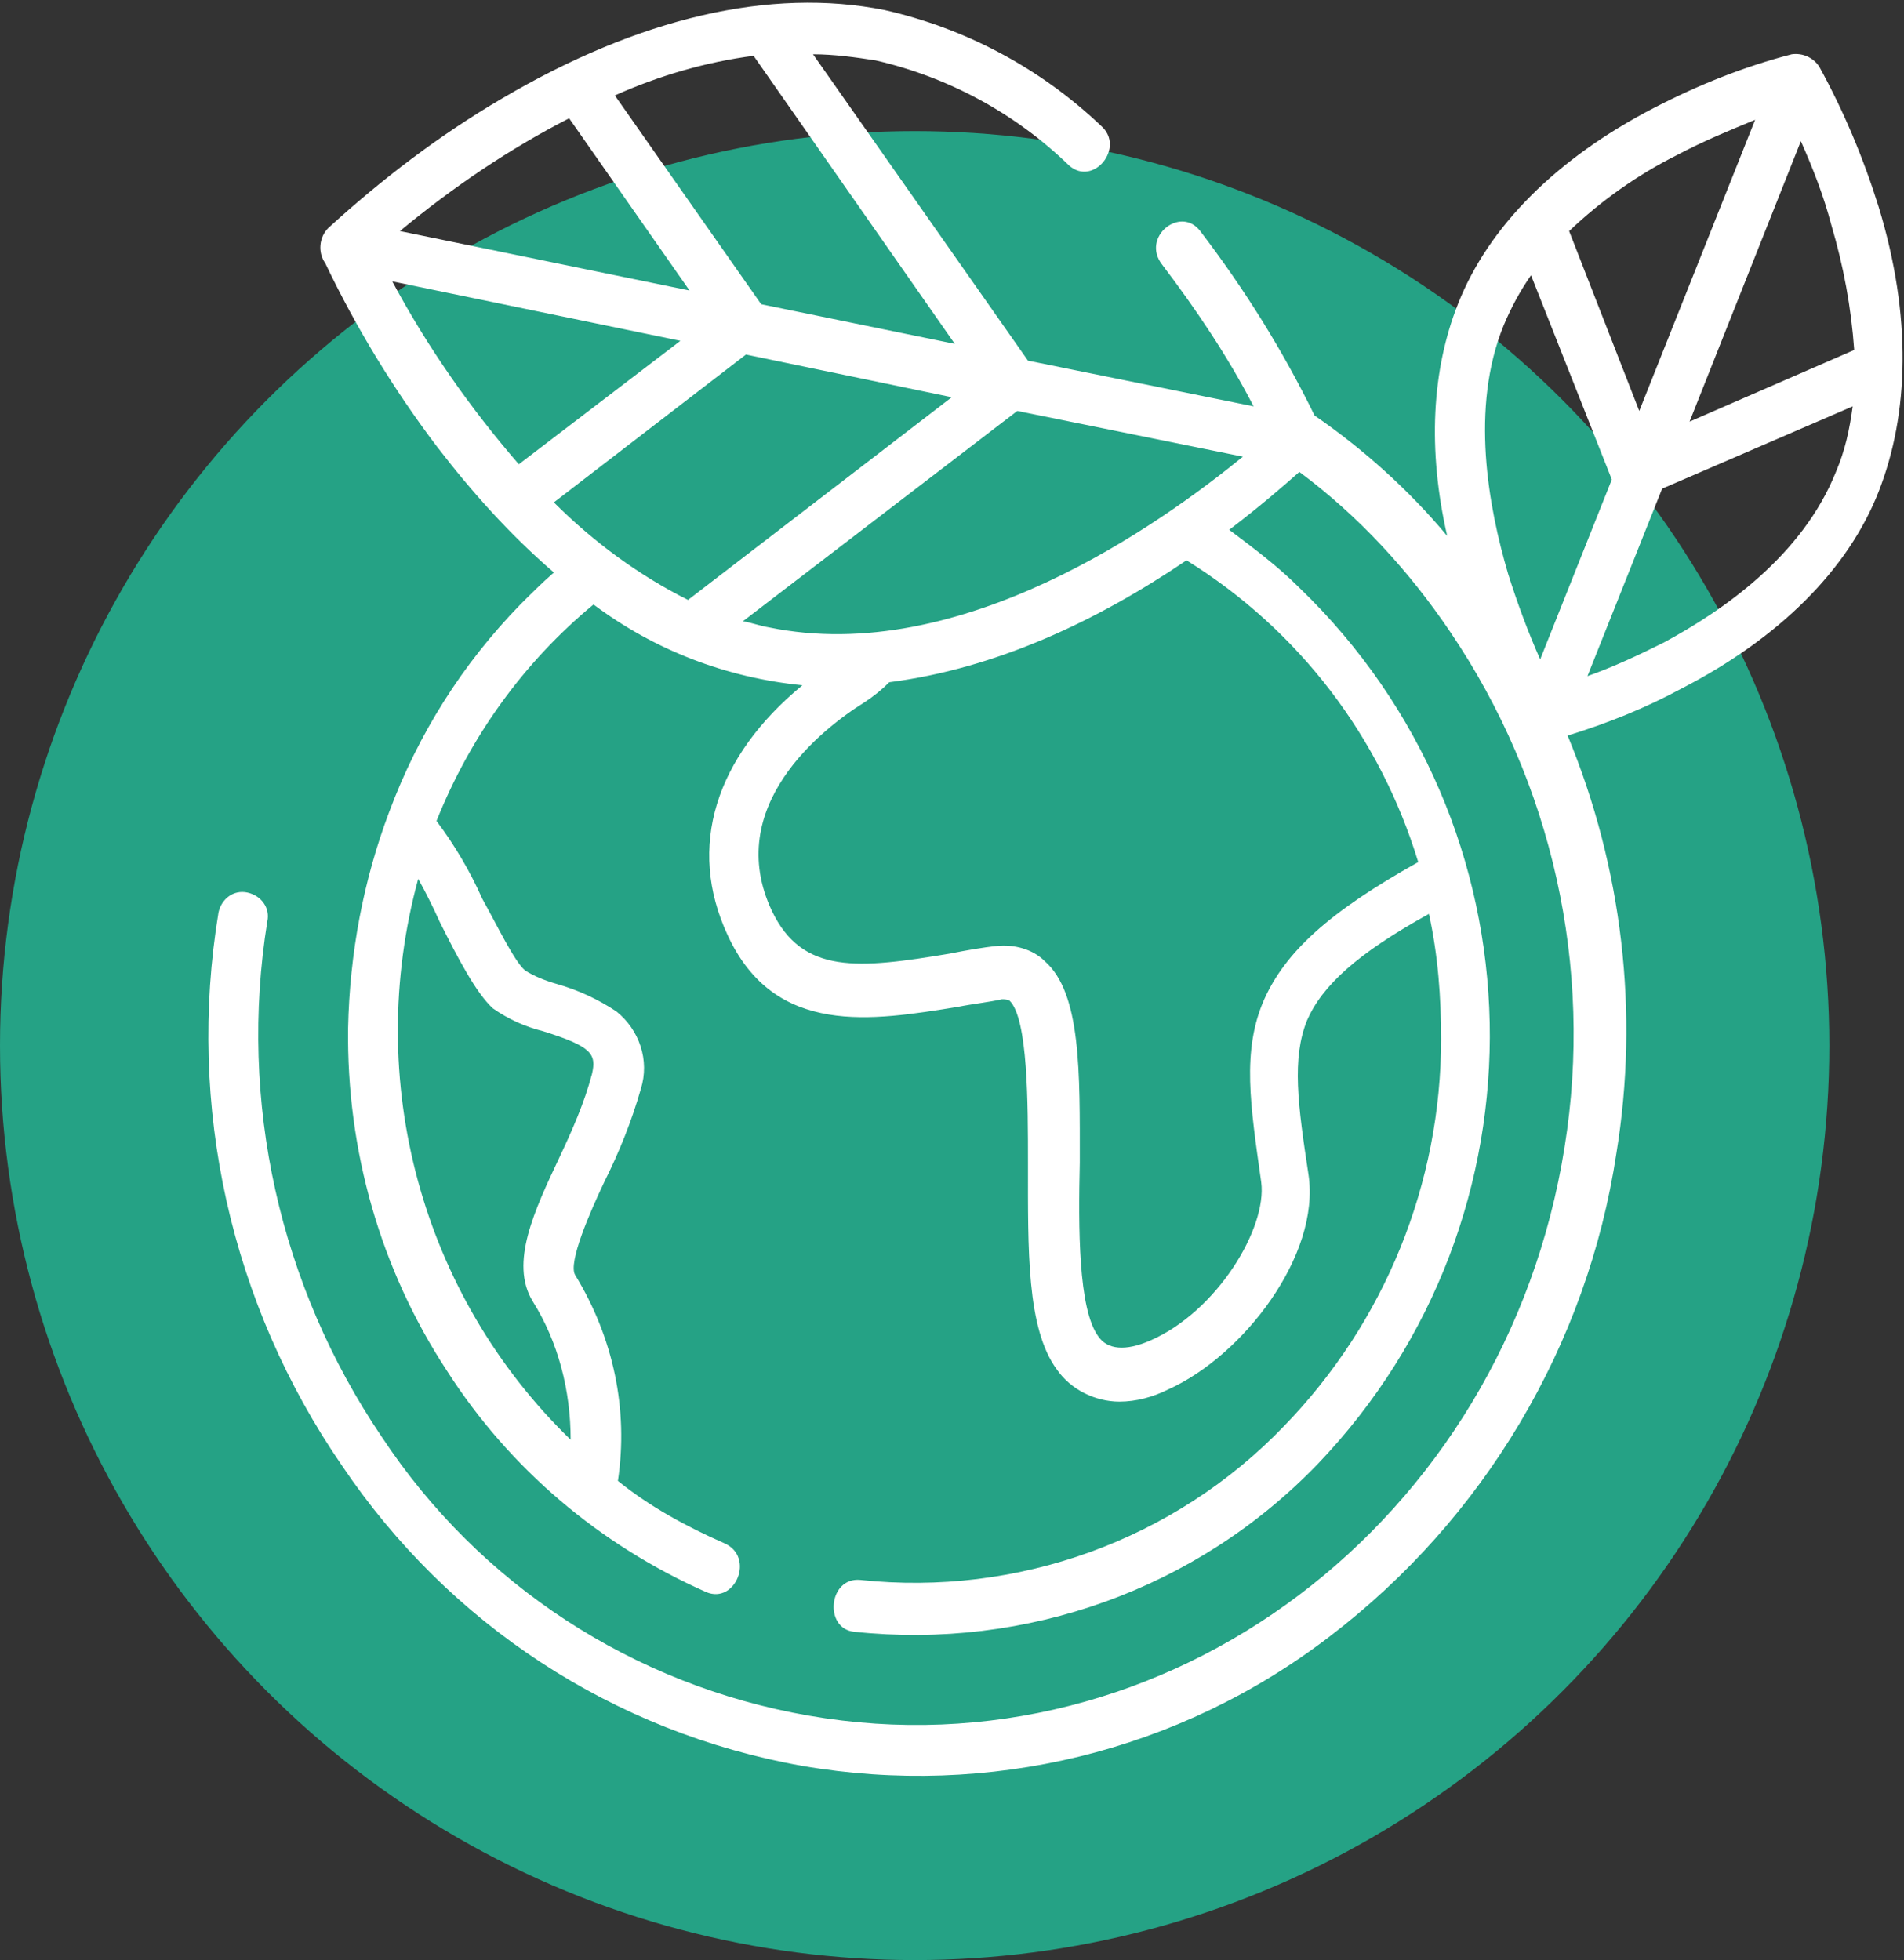 <?xml version="1.0" encoding="utf-8"?>
<!-- Generator: Adobe Illustrator 24.2.1, SVG Export Plug-In . SVG Version: 6.00 Build 0)  -->
<svg version="1.1" id="Warstwa_1" xmlns="http://www.w3.org/2000/svg" xmlns:xlink="http://www.w3.org/1999/xlink" x="0px" y="0px"
	 viewBox="0 0 124.9 128.6" style="enable-background:new 0 0 124.9 128.6;" xml:space="preserve">
<rect x="0" y="0" width="124.9" height="128.6" fill="#333333" stroke="none"/>
<style type="text/css">
	.st0{fill:#25A285;}
	.st1{fill:#FFFFFF;}
</style>
<g id="Group_199" transform="translate(-460 -3611.038)">
	<g transform="matrix(1, 0, 0, 1, 460, 3611.04)">
		<circle id="Ellipse_19-2" class="st0" cx="60" cy="68.6" r="60"/>
	</g>
	<g id="Group_167" transform="translate(434.134 -334)">
		<path id="icon-natural" class="st1" d="M149.1,3958.6c-1-3.2-2.3-6.3-3.9-9.2c-0.4-0.6-1.1-0.9-1.8-0.8c-3.1,0.8-6.1,2-9,3.5
			c-6.4,3.3-10.9,7.8-12.9,12.9c-1.7,4.3-2,9.5-0.7,15.2c-2.5-3-5.5-5.7-8.7-7.9c-2.1-4.3-4.6-8.3-7.5-12.1
			c-1.3-1.7-3.9,0.4-2.5,2.2c2.2,2.9,4.3,6,6,9.3l-14.8-3l-14.1-20.1c1.4,0,2.8,0.2,4.1,0.4c4.8,1.1,9.2,3.5,12.7,6.9
			c1.6,1.4,3.7-1.2,2.1-2.6c-4-3.8-8.9-6.4-14.2-7.6c-7.5-1.5-16.1,0.5-25.1,5.8c-4.1,2.4-7.9,5.3-11.4,8.5
			c-0.6,0.6-0.7,1.6-0.2,2.3c2,4.2,4.5,8.3,7.3,12c2.3,3,4.8,5.8,7.7,8.3c-0.8,0.7-1.5,1.4-2.2,2.1c-3.8,3.9-6.7,8.5-8.6,13.6
			c-1.7,4.5-2.6,9.3-2.7,14.2c-0.1,8,2.1,15.8,6.5,22.5c4.1,6.4,10,11.4,17,14.5c1.9,0.8,3.2-2.3,1.2-3.2c-2.5-1.1-4.9-2.4-7-4.1
			c0.7-4.7-0.3-9.4-2.8-13.5c-0.5-0.8,1-4.2,1.9-6.1c1-2,1.8-4,2.4-6.1c0.6-1.9-0.1-3.9-1.6-5.1c-1.2-0.8-2.5-1.4-3.9-1.8
			c-0.7-0.2-1.5-0.5-2.1-0.9c-0.7-0.6-1.8-2.9-2.8-4.7c-0.8-1.8-1.8-3.5-3-5.1c2.2-5.5,5.7-10.4,10.3-14.2c4,3,8.7,4.8,13.7,5.3
			c-5.7,4.7-7.6,10.6-4.9,16.4c3.1,6.7,9.5,5.6,15.1,4.7c1-0.2,2-0.3,2.9-0.5c0.4,0,0.5,0.1,0.5,0.1c1.2,1.2,1.2,6.7,1.2,10.7
			c0,5.6-0.1,10.8,1.9,13.5c0.9,1.3,2.5,2.1,4.1,2.1c1.1,0,2.2-0.3,3.2-0.8c4.9-2.2,10-8.8,9.2-14.1c-0.7-4.6-1.1-7.6-0.1-10.1
			c1-2.3,3.3-4.4,8-7c0.6,2.7,0.8,5.5,0.8,8.2c0,9.5-3.7,18.6-10.3,25.4c-7.2,7.5-17.5,11.2-27.8,10.1c-2.1-0.2-2.4,3.2-0.4,3.4
			c11.3,1.2,22.5-2.8,30.4-11c15.5-16.2,15-41.9-1.2-57.5c-1.4-1.4-3-2.6-4.6-3.8c2.1-1.6,3.7-3,4.6-3.8c3.9,2.9,7.2,6.5,9.9,10.5
			c6.7,9.9,9.4,22,7.5,33.8c-3.9,24.6-26.1,41.4-49.6,37.3c-11.5-2-21.6-8.6-28-18.3c-6.7-9.9-9.4-22-7.5-33.8
			c0.2-0.9-0.4-1.7-1.3-1.9c-0.9-0.2-1.7,0.4-1.9,1.3c0,0,0,0,0,0c-2.1,12.7,0.8,25.7,8.1,36.3c7,10.4,17.8,17.5,30.2,19.7
			c12.2,2.1,24.7-0.9,34.6-8.5c10.1-7.7,16.9-19.1,18.8-31.7c1.5-9.2,0.4-18.7-3.2-27.4c2.6-0.8,5.1-1.8,7.5-3.1
			c6.4-3.3,10.9-7.8,12.9-12.9S151.3,3965.8,149.1,3958.6L149.1,3958.6z M54.7,4005.5c1.2,2.4,2.4,4.7,3.5,5.7
			c1,0.7,2.1,1.2,3.3,1.5c3.2,1,3.5,1.5,3.2,2.8c-0.5,1.9-1.3,3.7-2.1,5.4c-1.7,3.6-3.3,7-1.8,9.5c1.7,2.7,2.5,5.9,2.5,9.1
			c-9.8-9.5-13.6-23.6-10-36.8C53.8,4003.6,54.3,4004.6,54.7,4005.5L54.7,4005.5z M133.4,3972l-4.6-11.8c2.1-2,4.5-3.7,7.1-5
			c1.7-0.9,3.4-1.6,5.1-2.3L133.4,3972z M144,3954.3c0.8,1.8,1.5,3.6,2,5.5c0.8,2.7,1.3,5.4,1.5,8.2l-10.8,4.7L144,3954.3z
			 M124.5,3966.4c0.5-1.2,1.1-2.3,1.8-3.3l5.3,13.4l-4.7,11.8c-0.8-1.8-1.5-3.7-2.1-5.6C123.5,3978.3,122.3,3971.8,124.5,3966.4
			L124.5,3966.4z M135,3987.2c-1.6,0.8-3.3,1.6-5,2.2l4.9-12.3l12.5-5.4c-0.2,1.5-0.5,2.9-1.1,4.3
			C144.1,3981.5,138.9,3985.1,135,3987.2L135,3987.2z M76.3,3986.2c-0.6-0.1-1.1-0.3-1.7-0.4l18-13.8l14.8,3
			C102,3979.4,88.9,3988.8,76.3,3986.2L76.3,3986.2z M59.9,3975.5c-3.2-3.7-6-7.7-8.3-12l18.9,3.9L59.9,3975.5z M63.2,3952.8
			l7.9,11.3l-19-3.9C55.6,3957.3,59.3,3954.8,63.2,3952.8z M75.8,3965l-9.6-13.7c2.9-1.3,6-2.2,9.1-2.6l13.2,18.9L75.8,3965z
			 M74.8,3968.3l13.5,2.8L71,3984.4c-3.2-1.6-6.2-3.8-8.8-6.4L74.8,3968.3z M118.9,4001.6c-5.9,3.3-8.7,5.9-10.1,9
			c-1.5,3.4-0.9,7-0.2,12c0.4,3-2.9,8.5-7.3,10.4c-1.6,0.7-2.8,0.6-3.4-0.3c-1.3-1.8-1.3-7.1-1.2-11.4c0-5.9,0.1-11.1-2.3-13.2
			c-0.8-0.8-2-1.1-3.1-1c-1,0.1-2.1,0.3-3.1,0.5c-6,1-9.7,1.4-11.7-2.8c-3.2-6.8,3.2-11.9,6.1-13.7c0.6-0.4,1.1-0.8,1.6-1.3
			c7-0.9,13.6-4,19.5-8C111.1,3986.4,116.4,3993.4,118.9,4001.6z"/>
	</g>
</g>
</svg>
